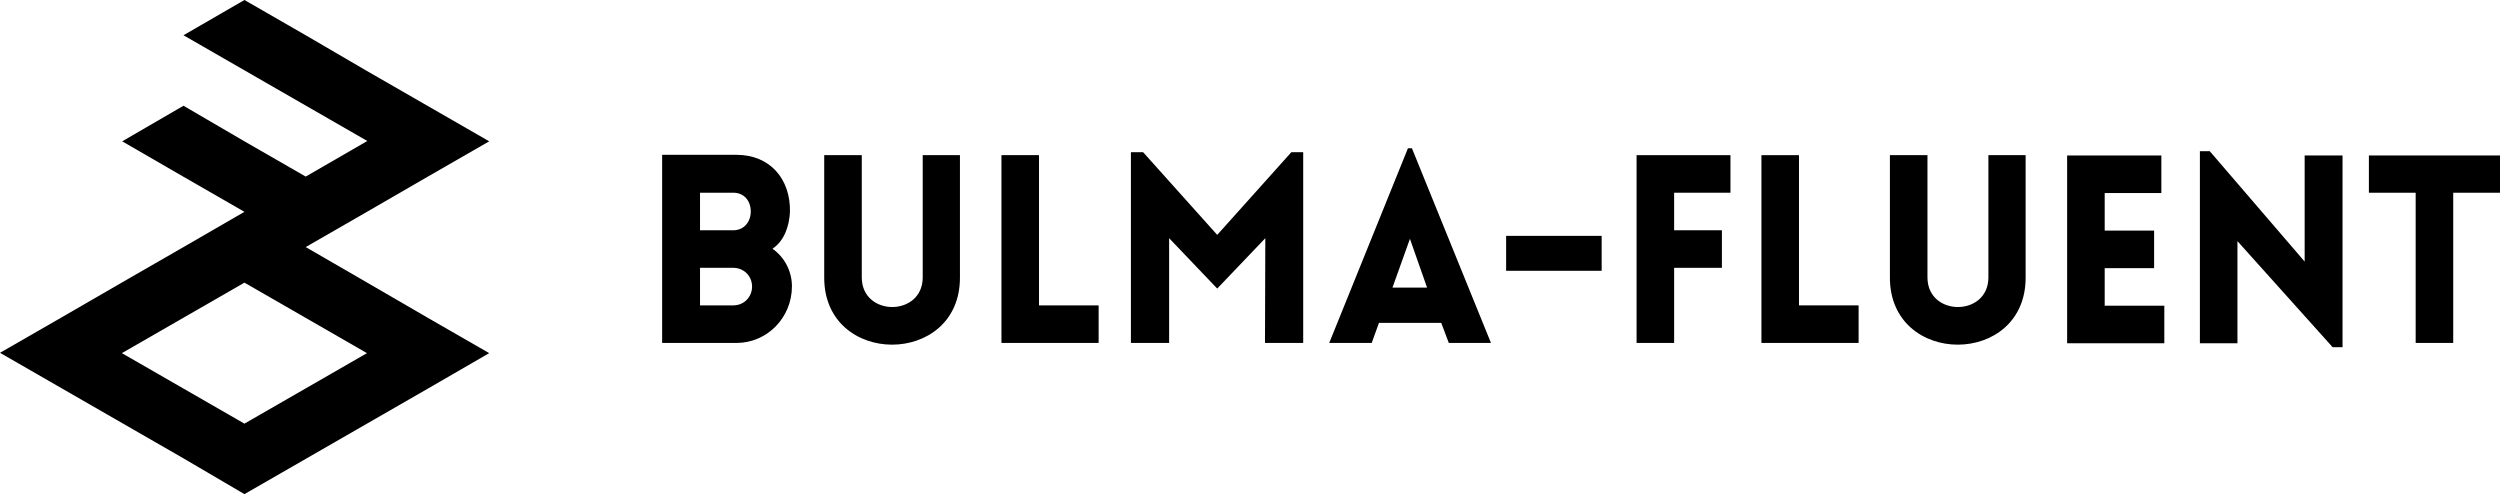 <?xml version="1.0" encoding="utf-8"?>
<!-- Generator: Adobe Illustrator 21.0.0, SVG Export Plug-In . SVG Version: 6.00 Build 0)  -->
<svg version="1.1" id="Layer_1" xmlns="http://www.w3.org/2000/svg" xmlns:xlink="http://www.w3.org/1999/xlink" x="0px" y="0px"
	 viewBox="0 0 758.9 150" style="enable-background:new 0 0 758.9 150;" xml:space="preserve">
<g>
	<g>
		<path d="M201,47h22.6c10.1,0,16.4,7.3,16.2,17.3c-0.2,4.3-1.7,8.8-5.3,11.2c3.7,2.6,5.9,6.9,5.9,11.4c0,9.6-7.6,17.2-16.8,17.2
			H201V47z M212.4,69.9h6.9h3.3c3.3,0,5.3-2.6,5.3-5.7c0-3.2-2-5.7-5.3-5.7h-10.1V69.9z M212.4,92.7h6.9h3.3c3.3,0,5.7-2.6,5.7-5.7
			c0-3.2-2.5-5.7-5.7-5.7h-10.1V92.7z"/>
		<path d="M250.2,84.3V47.1h11.4v37.1c0,12,18.5,12,18.5,0V47.1h11.3v37.2C291.4,111.4,250.2,111.4,250.2,84.3z"/>
		<path d="M315.4,47.1v45.6h18.1v11.4H304v-57H315.4z"/>
		<path d="M392,46.2h3.6v57.9H384l0.1-31.8l-14.6,15.3l-14.6-15.3v31.8h-11.6V46.2h3.7l22.5,25.1L392,46.2z"/>
		<path d="M427.4,45h1.2l24,59.1h-12.8l-2.3-6.1h-18.9l-2.2,6.1h-12.9L427.4,45z M433.2,87.3L428,72.5l-5.3,14.8H433.2z"/>
		<path d="M457.2,71.6h29v10.6h-29V71.6z"/>
		<path d="M508.2,58.5v11.4h14.5v11.4h-14.5v22.8h-11.4v-57h28.5v11.4H508.2z"/>
		<path d="M546.1,47.1v45.6h18.1v11.4h-29.5v-57H546.1z"/>
		<path d="M573.7,84.3V47.1h11.4v37.1c0,12,18.5,12,18.5,0V47.1h11.3v37.2C614.9,111.4,573.7,111.4,573.7,84.3z"/>
		<path d="M627.5,104.2v-57h28.6v11.4h-17.2v11.4h15v11.4h-15v11.4h18.1v11.4H627.5z"/>
		<path d="M679.2,104.2h-11.4V45.9h3l28.8,33.5V47.2h11.5v58.2h-3l-28.9-32.2V104.2z"/>
		<path d="M733.3,104.2V58.5h-14.2V47.2h39.8v11.3h-14.2v45.6H733.3z"/>
	</g>
</g>
<path d="M111.3,85.7L111.3,85.7L92.8,75l18.6-10.7l18.5-10.7l18.6-10.7l-18.6-10.7l-18.6-10.7L92.8,10.7h0L74.2,0L55.7,10.7
	l18.6,10.7l18.6,10.7l18.6,10.7L92.8,53.6L74.2,42.9L55.7,32.1L37.1,42.9l18.5,10.7h0l18.6,10.7L55.7,75L37.1,85.7L18.6,96.4
	L0,107.1l18.6,10.7l18.6,10.7l18.6,10.7L74.2,150l18.6-10.7l18.6-10.7h0l18.6-10.7l18.5-10.7l-18.6-10.7L111.3,85.7z M92.8,117.9
	l-18.6,10.7l-18.6-10.7l-18.6-10.7l18.6-10.7l18.6-10.7l18.6,10.7l18.6,10.7L92.8,117.9z"/>
</svg>
